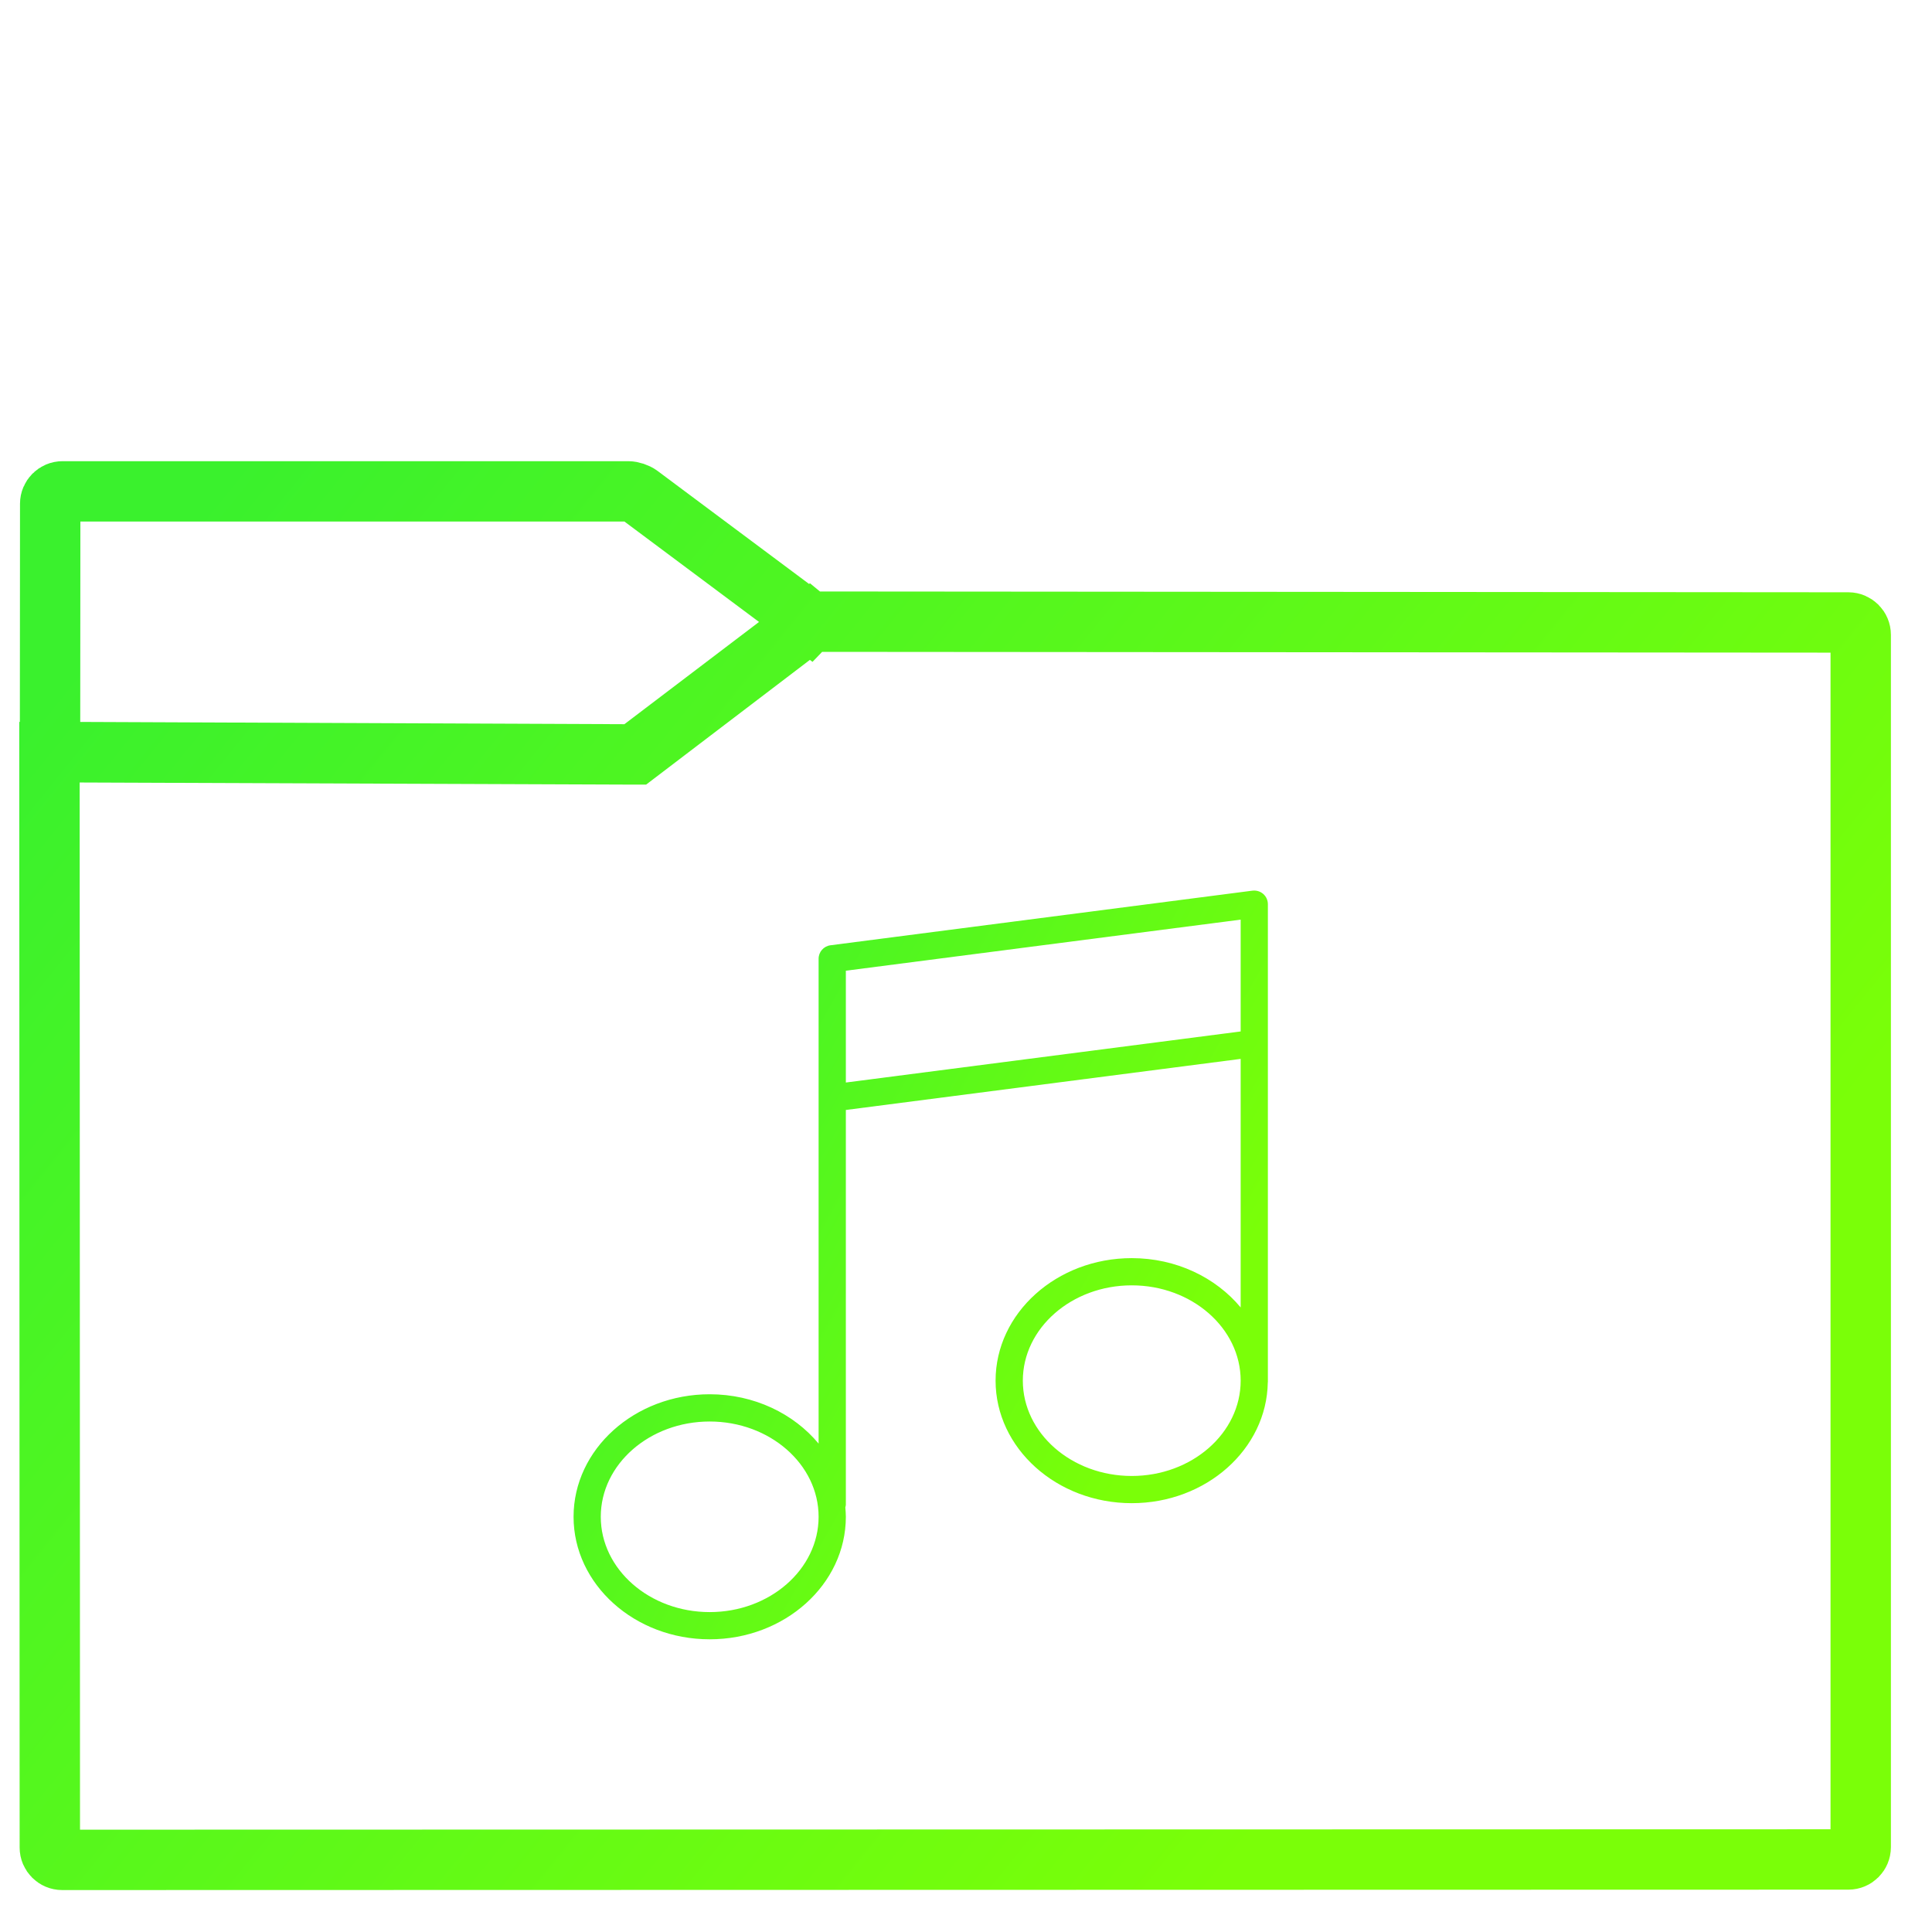 <?xml version="1.0" encoding="UTF-8" standalone="no"?>
<!-- Generator: Gravit.io -->

<svg
   xmlns:dc="http://purl.org/dc/elements/1.1/"
   xmlns:cc="http://creativecommons.org/ns#"
   xmlns:rdf="http://www.w3.org/1999/02/22-rdf-syntax-ns#"
   xmlns:svg="http://www.w3.org/2000/svg"
   xmlns="http://www.w3.org/2000/svg"
   xmlns:sodipodi="http://sodipodi.sourceforge.net/DTD/sodipodi-0.dtd"
   xmlns:inkscape="http://www.inkscape.org/namespaces/inkscape"
   style="isolation:isolate"
   viewBox="0 0 48 48"
   width="48"
   height="48"
   version="1.1"
   id="svg23"
   sodipodi:docname="folder-music.svg"
   inkscape:version="0.92.3 (2405546, 2018-03-11)">
  <sodipodi:namedview
     pagecolor="#ffffff"
     bordercolor="#666666"
     borderopacity="1"
     objecttolerance="10"
     gridtolerance="10"
     guidetolerance="10"
     inkscape:pageopacity="0"
     inkscape:pageshadow="2"
     inkscape:window-width="1366"
     inkscape:window-height="705"
     id="namedview25"
     showgrid="false"
     inkscape:zoom="13.906433"
     inkscape:cx="19.945387"
     inkscape:cy="8.4724301"
     inkscape:window-x="-8"
     inkscape:window-y="-8"
     inkscape:window-maximized="1"
     inkscape:current-layer="g21" />
  <defs
     id="defs5">
    <clipPath
       id="_clipPath_5kiAd9s9fPF0PNJuaEp1hrgTHNNMloXU">
      <rect
         width="48"
         height="48"
         id="rect2" />
    </clipPath>
  </defs>
  <g
     clip-path="url(#_clipPath_5kiAd9s9fPF0PNJuaEp1hrgTHNNMloXU)"
     id="g21">
    <linearGradient
       id="_lgradient_12"
       x1="-0.046"
       y1="0.16"
       x2="0.852"
       y2="0.71">
      <stop
         offset="3.043%"
         stop-opacity="1"
         style="stop-color:#C50ED2"
         id="stop7" />
      <stop
         offset="98.696%"
         stop-opacity="1"
         style="stop-color:#8500F7"
         id="stop9" />
    </linearGradient>
    <path
       d=" M 20.105 15.447 L 20.107 15.445 L 45.923 15.465 C 46.092 15.466 46.229 15.603 46.229 15.772 L 46.229 45.892 C 46.229 46.061 46.092 46.198 45.923 46.198 L 1.545 46.208 C 1.376 46.208 1.238 46.071 1.238 45.902 L 1.229 18.688 L 15.61 18.743 C 15.614 18.743 15.617 18.743 15.621 18.743 L 1.243 18.683 L 1.247 12.515 C 1.247 12.346 1.385 12.208 1.554 12.208 L 15.61 12.208 C 15.695 12.208 15.819 12.249 15.887 12.3 L 20.105 15.447 Z  M 20.105 15.447 L 15.886 18.651 C 15.821 18.7 15.705 18.74 15.621 18.743 L 15.8 18.743 L 20.116 15.456 L 20.105 15.447 Z "
       fill-rule="evenodd"
       fill="none"
       vector-effect="non-scaling-stroke"
       stroke-width="1.5"
       stroke="url(#_lgradient_12-124)"
       stroke-linejoin="miter"
       stroke-linecap="square"
       stroke-miterlimit="3"
       id="path12" />
    <linearGradient
       id="_lgradient_13"
       x1="-0.046"
       y1="0.16"
       x2="0.852"
       y2="0.71"
       gradientTransform="matrix(17.25,0,0,18.769,14.25,21.96)"
       gradientUnits="userSpaceOnUse">
      <stop
         offset="3.043%"
         stop-opacity="1"
         style="stop-color:#C50ED2"
         id="stop14" />
      <stop
         offset="98.696%"
         stop-opacity="1"
         style="stop-color:#8500F7"
         id="stop16" />
    </linearGradient>
    <path
       d=" M 18.76 21.96 M 16.511 27.868 M 31.385 22.21 C 31.312 22.146 31.216 22.117 31.118 22.128 L 20.633 23.485 C 20.464 23.507 20.338 23.65 20.338 23.82 L 20.338 25.855 L 20.338 27.28 L 20.338 35.866 C 19.721 35.123 18.739 34.64 17.632 34.64 C 15.767 34.64 14.25 36.006 14.25 37.684 C 14.25 39.363 15.767 40.728 17.632 40.728 C 19.497 40.728 21.015 39.363 21.015 37.684 C 21.015 37.606 21.008 37.529 21.002 37.452 C 21.006 37.43 21.015 37.41 21.015 37.387 L 21.015 27.577 L 30.824 26.308 L 30.824 32.483 C 30.206 31.741 29.225 31.258 28.118 31.258 C 26.253 31.258 24.735 32.623 24.735 34.302 C 24.735 35.981 26.253 37.346 28.118 37.346 C 29.966 37.346 31.471 36.005 31.498 34.347 C 31.498 34.343 31.5 34.339 31.5 34.334 L 31.5 25.923 L 31.5 24.499 L 31.5 22.464 C 31.5 22.366 31.458 22.274 31.385 22.21 Z  M 17.632 40.052 C 16.14 40.052 14.926 38.99 14.926 37.684 C 14.926 36.379 16.14 35.317 17.632 35.317 C 19.124 35.317 20.338 36.379 20.338 37.684 C 20.338 38.99 19.124 40.052 17.632 40.052 Z  M 28.118 36.67 C 26.626 36.67 25.412 35.607 25.412 34.302 C 25.412 32.997 26.626 31.934 28.118 31.934 C 29.61 31.934 30.824 32.997 30.824 34.302 C 30.824 35.607 29.61 36.67 28.118 36.67 Z  M 21.015 26.895 L 21.015 25.855 L 21.015 24.117 L 30.824 22.848 L 30.824 24.499 L 30.824 25.626 L 21.015 26.895 Z "
       fill-rule="evenodd"
       fill="url(#_lgradient_13-472)"
       id="path19" />
    <linearGradient
       id="_lgradient_13-472"
       x1="-0.046"
       y1="0.16"
       x2="0.852"
       y2="0.71"
       gradientTransform="matrix(17.25,0,0,18.769,14.25,21.96)"
       gradientUnits="userSpaceOnUse">
      <stop
         offset="3.043%"
         stop-opacity="1"
         style="stop-color:#3af12d;opacity:1"
         id="stop850" />
      <stop
         offset="98.696%"
         stop-opacity="1"
         style="stop-color:#7aff08;opacity:1"
         id="stop852" />
    </linearGradient>
    <linearGradient
       id="_lgradient_12-124"
       x1="-0.046"
       y1="0.16"
       x2="0.852"
       y2="0.71">
      <stop
         offset="3.043%"
         stop-opacity="1"
         style="stop-color:#3af12d;opacity:1"
         id="stop889" />
      <stop
         offset="98.696%"
         stop-opacity="1"
         style="stop-color:#7aff08;opacity:1"
         id="stop891" />
    </linearGradient>
  </g>
</svg>
